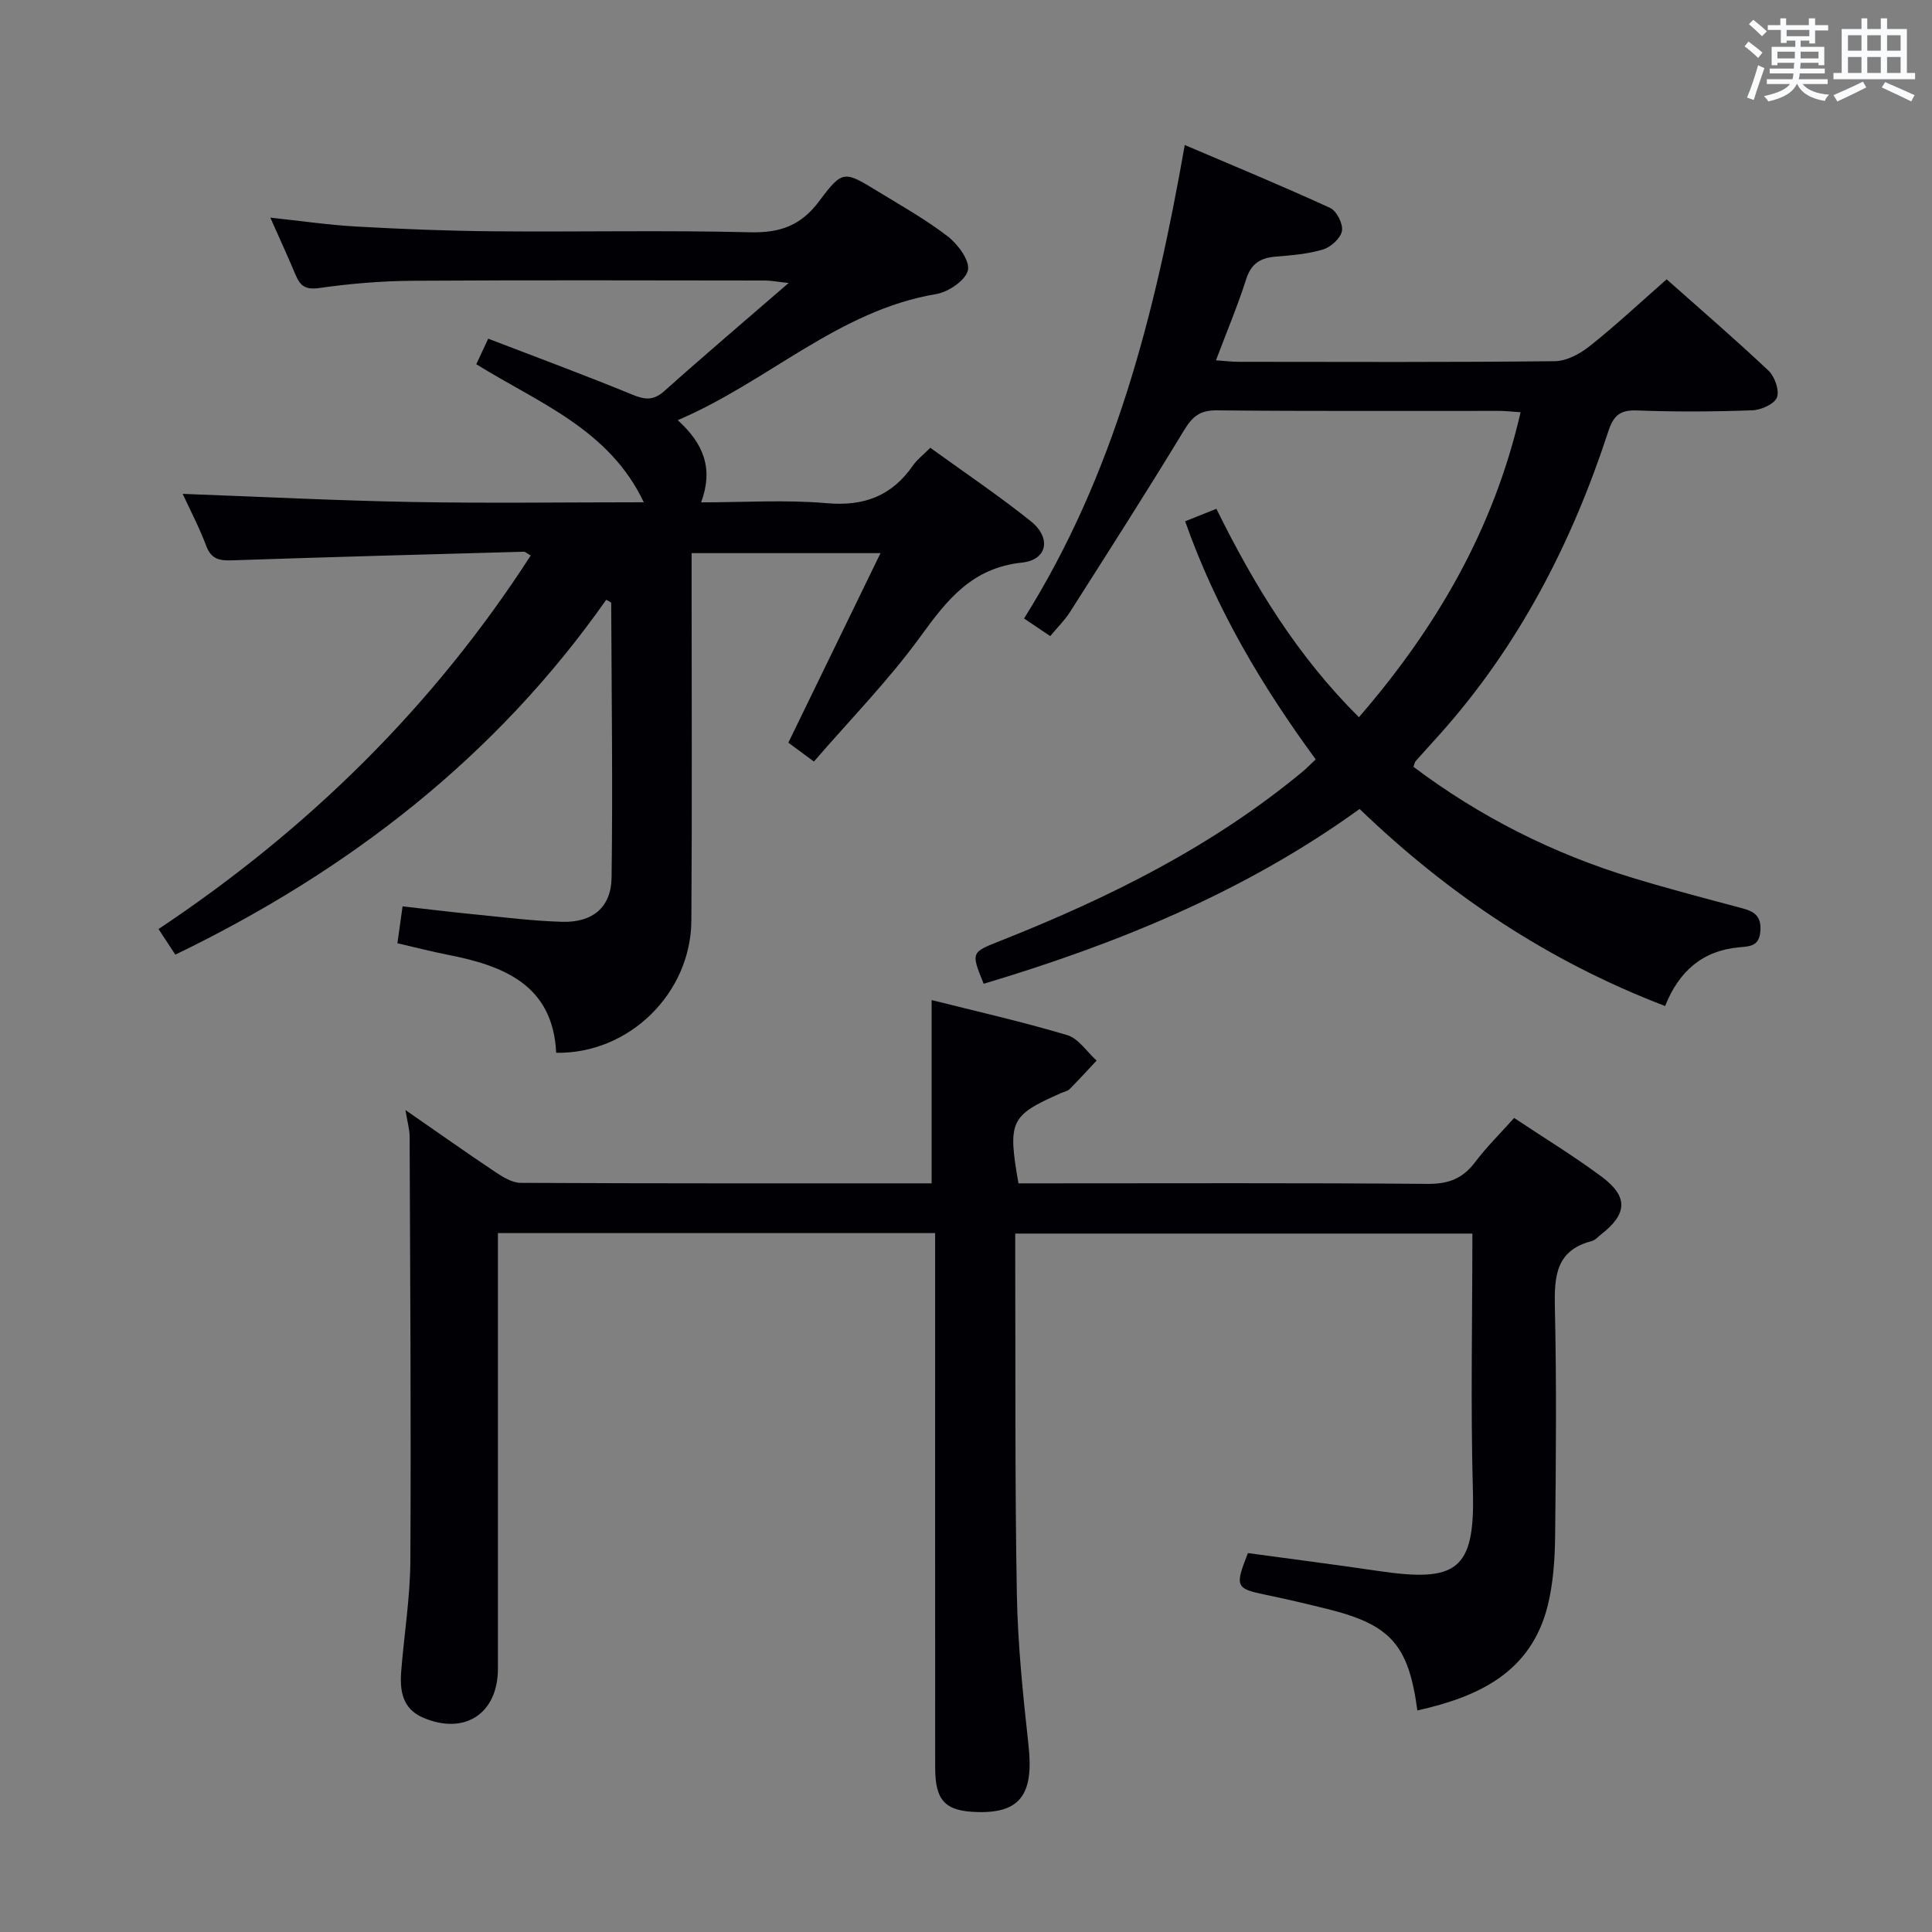 <svg enable-background="new 0 0 400 400" viewBox="0 0 400 400" xmlns="http://www.w3.org/2000/svg"><rect x="0" y="0" width="400" height="400" fill="#808080" stroke="none"/><g fill="#010105"><path d="m293.45 354.13c-1.82-13.62-5.55-17.76-18.65-21.01-4.18-1.04-8.37-2.03-12.59-2.9-6.38-1.31-6.6-1.68-3.84-8.67 8.88 1.21 17.9 2.36 26.89 3.69 16.14 2.38 20.15.09 19.69-16.51-.49-17.63-.11-35.29-.11-53.33-31.51 0-62.73 0-94.65 0v4.73c.08 23.33-.08 46.66.34 69.98.19 10.45 1.28 20.9 2.42 31.3 1.09 10-1.68 13.97-10.48 13.76-6.73-.16-8.85-2.27-8.85-9.19-.03-34.83-.01-69.66-.01-104.48 0-1.97 0-3.94 0-6.2-30.24 0-60 0-90.52 0v5.19c0 28.33.01 56.66 0 84.99 0 9.32-6.91 13.84-15.52 10.13-4.3-1.85-4.82-5.63-4.5-9.64.6-7.62 1.85-15.22 1.89-22.84.16-29.28-.04-58.57-.15-87.85-.01-1.45-.45-2.9-.87-5.46 6.68 4.62 12.56 8.79 18.55 12.79 1.59 1.06 3.52 2.28 5.3 2.29 28.32.14 56.64.1 85.09.1 0-12.59 0-24.92 0-37.95 9.08 2.29 18.67 4.46 28.08 7.26 2.34.7 4.07 3.46 6.08 5.27-1.86 1.98-3.68 3.99-5.59 5.91-.44.44-1.19.56-1.8.83-10.49 4.64-11.04 5.75-8.79 18.68h5.27c26.5 0 52.99-.11 79.49.11 4.27.03 7.22-1.1 9.76-4.47 2.38-3.16 5.24-5.97 8.11-9.18 6.24 4.16 12.35 7.88 18.07 12.13 5.58 4.14 5.4 7.7-.01 11.93-.65.51-1.27 1.24-2.02 1.44-7.42 1.92-7.75 7.32-7.61 13.73.36 15.82.23 31.66.05 47.49-.06 4.78-.4 9.68-1.54 14.29-3.46 13.71-14.14 18.8-26.98 21.66z"/><path d="m115.15 217.97c-.66-13.96-10.72-18-22.37-20.28-3.41-.67-6.78-1.54-10.5-2.4.33-2.35.64-4.56 1.07-7.64 5.14.58 10.15 1.2 15.18 1.69 5.95.59 11.9 1.34 17.86 1.51 6.27.18 10.14-2.96 10.23-9.14.26-18.97 0-37.95-.08-56.92 0-.08-.27-.17-1.03-.61-22.83 32.49-53.25 56.09-89.21 73.47-.98-1.5-2.13-3.24-3.48-5.3 30.91-20.59 56.84-46 77.06-77.34-.68-.37-1.08-.79-1.47-.78-20.11.55-40.23 1.1-60.34 1.78-2.6.09-4.33-.2-5.37-2.98-1.45-3.87-3.4-7.56-4.88-10.78 15.79.58 31.62 1.39 47.47 1.68 15.82.29 31.64.06 48 .06-7.17-15.15-21.81-20.58-34.68-28.58.76-1.62 1.43-3.05 2.47-5.29 10.15 3.9 20.07 7.57 29.85 11.59 2.64 1.09 4.39 1.24 6.64-.77 8.17-7.31 16.53-14.4 25.71-22.35-2.41-.26-3.61-.5-4.8-.51-24.33-.02-48.66-.11-72.99.05-6.47.04-12.98.59-19.38 1.5-2.81.4-3.93-.39-4.89-2.67-1.6-3.82-3.34-7.58-5.25-11.9 6.28.67 12.1 1.53 17.95 1.85 9.46.53 18.95.9 28.42.98 17.66.15 35.33-.24 52.99.2 6.22.15 10.52-1.4 14.31-6.49 4.79-6.44 5.19-6.2 11.92-2.09 4.96 3.03 10.07 5.9 14.66 9.43 2.1 1.62 4.61 5.01 4.18 7-.46 2.08-4.04 4.52-6.56 4.94-20.31 3.41-34.8 18.14-53.52 26.11 5.45 4.95 7.39 10.1 4.84 17.02 8.89 0 17.5-.58 26 .17 7.75.68 13.5-1.51 17.87-7.82.84-1.21 2.07-2.14 3.58-3.65 6.95 5.03 14.08 9.83 20.78 15.18 4.32 3.45 3.49 8.03-1.81 8.59-10.31 1.09-15.46 7.65-20.97 15.25-6.6 9.1-14.56 17.21-22.1 25.94-2.3-1.7-3.86-2.86-5.29-3.91 6.27-12.89 12.46-25.63 19.08-39.24-13.75 0-25.97 0-39.11 0v5.63c0 23.5.11 46.99-.05 70.49-.12 15.01-12.88 27.58-27.99 27.33z"/><path d="m345.06 57.83c6.49 5.76 13.93 12.17 21.07 18.89 1.3 1.22 2.32 4.09 1.77 5.55-.52 1.38-3.27 2.61-5.08 2.68-7.99.29-16 .33-23.98.03-3.52-.13-4.82 1.16-5.86 4.34-7.56 23.14-18.54 44.43-34.88 62.7-1.66 1.86-3.35 3.69-5 5.56-.2.23-.24.61-.46 1.18 13.77 10.36 28.97 18.02 45.5 23.03 7.45 2.26 15 4.24 22.52 6.24 2.52.67 4.03 1.61 3.81 4.7-.22 3.18-2.12 3.19-4.4 3.4-7.54.68-12.47 4.93-15.32 12.16-24.07-9.21-44.76-23-63.26-40.8-23.71 17.14-50.19 27.92-77.83 36.19-2.67-6.58-2.63-6.48 3.58-8.94 22.36-8.86 43.75-19.48 62.41-34.95.88-.73 1.67-1.56 2.75-2.57-11.09-15.15-20.6-31.04-27.03-49.29 2.24-.9 4.13-1.66 6.47-2.59 7.81 15.83 16.77 30.51 29.51 43.15 16.07-18.56 27.91-38.94 33.47-63.14-1.6-.1-3.02-.27-4.44-.28-19.49-.02-38.99.09-58.48-.11-3.56-.04-5.09 1.37-6.82 4.23-7.66 12.64-15.64 25.09-23.58 37.57-1.06 1.66-2.51 3.07-4.06 4.94-1.76-1.19-3.36-2.26-5.42-3.65 18.72-29.83 27.12-62.99 33.27-98.03 10.25 4.38 20.25 8.5 30.08 13.02 1.36.62 2.73 3.32 2.47 4.77-.27 1.51-2.3 3.35-3.92 3.84-3.14.95-6.52 1.21-9.82 1.48-3.15.26-5.07 1.45-6.1 4.69-1.75 5.5-4.01 10.84-6.25 16.78 1.91.13 3.31.31 4.71.31 21.83.02 43.65.11 65.48-.13 2.45-.03 5.23-1.55 7.24-3.16 5.34-4.24 10.34-8.92 15.88-13.79z"/></g><path d="m361.2 9.6.8-1c.9.7 1.9 1.4 2.9 2.3l-.9 1.1c-1-1-2-1.8-2.8-2.4zm.5 10.6c.9-2.1 1.6-4.3 2.3-6.7.4.2.8.4 1.3.6-.7 2.1-1.5 4.3-2.2 6.6zm.4-15.2.9-.9c1 .8 2 1.6 2.8 2.4l-1 1c-.9-.9-1.8-1.7-2.7-2.5zm12.5-1.2h1.2v1.4h2.7v1.1h-2.7v2.7h-1.2v-.6h-1.8v1.3h4.9v3.8h-1.2v-.5h-3.7c0 .4-.1.9-.1 1.2h5.1v1h-5.2c0 .5-.1.9-.2 1.2h6v1h-5.2c1.1 1.3 2.9 2 5.5 2.2-.4.4-.7.8-.9 1.3-2.9-.5-4.8-1.6-5.7-3.5h-.1c-.8 1.7-2.7 2.9-5.9 3.6-.2-.4-.6-.8-.9-1.1 2.8-.6 4.6-1.4 5.4-2.5h-4.8v-1h5.3c.1-.3.2-.7.2-1.2h-4.9v-1h5c0-.4 0-.8.1-1.2h-3.5v.5h-1.2v-3.8h4.9v-1.3h-1.8v.5h-1.2v-2.7h-2.7v-1h2.6v-1.4h1.2v1.4h4.7v-1.4zm-6.6 8.3h3.6c0-.4 0-.9 0-1.4h-3.6zm1.9-4.6h4.7v-1.3h-4.7zm6.6 3.2h-3.7v1.4h3.7z" fill="#fafbfc"/><path d="m385.3 3.8h1.3v2.2h2.8v-2.2h1.3v2.2h4.1v9.1h1.7v1.3h-16.9v-1.3h1.7v-9.1h4.1v-2.2zm.4 13.1.7 1.2c-1.8.9-3.8 1.9-6 2.9-.2-.4-.5-.8-.8-1.3 2.3-1 4.3-1.9 6.1-2.8zm-3.1-6.4h2.8v-3.2h-2.8zm0 4.6h2.8v-3.3h-2.8zm4-4.6h2.8v-3.2h-2.8zm0 4.6h2.8v-3.3h-2.8zm3.7 1.9c2.1.9 4.1 1.8 6.1 2.7l-.7 1.3c-2.2-1.1-4.2-2-6.1-2.9zm3.2-9.7h-2.8v3.2h2.8zm-2.8 7.8h2.8v-3.3h-2.8z" fill="#fafbfc"/></svg>
